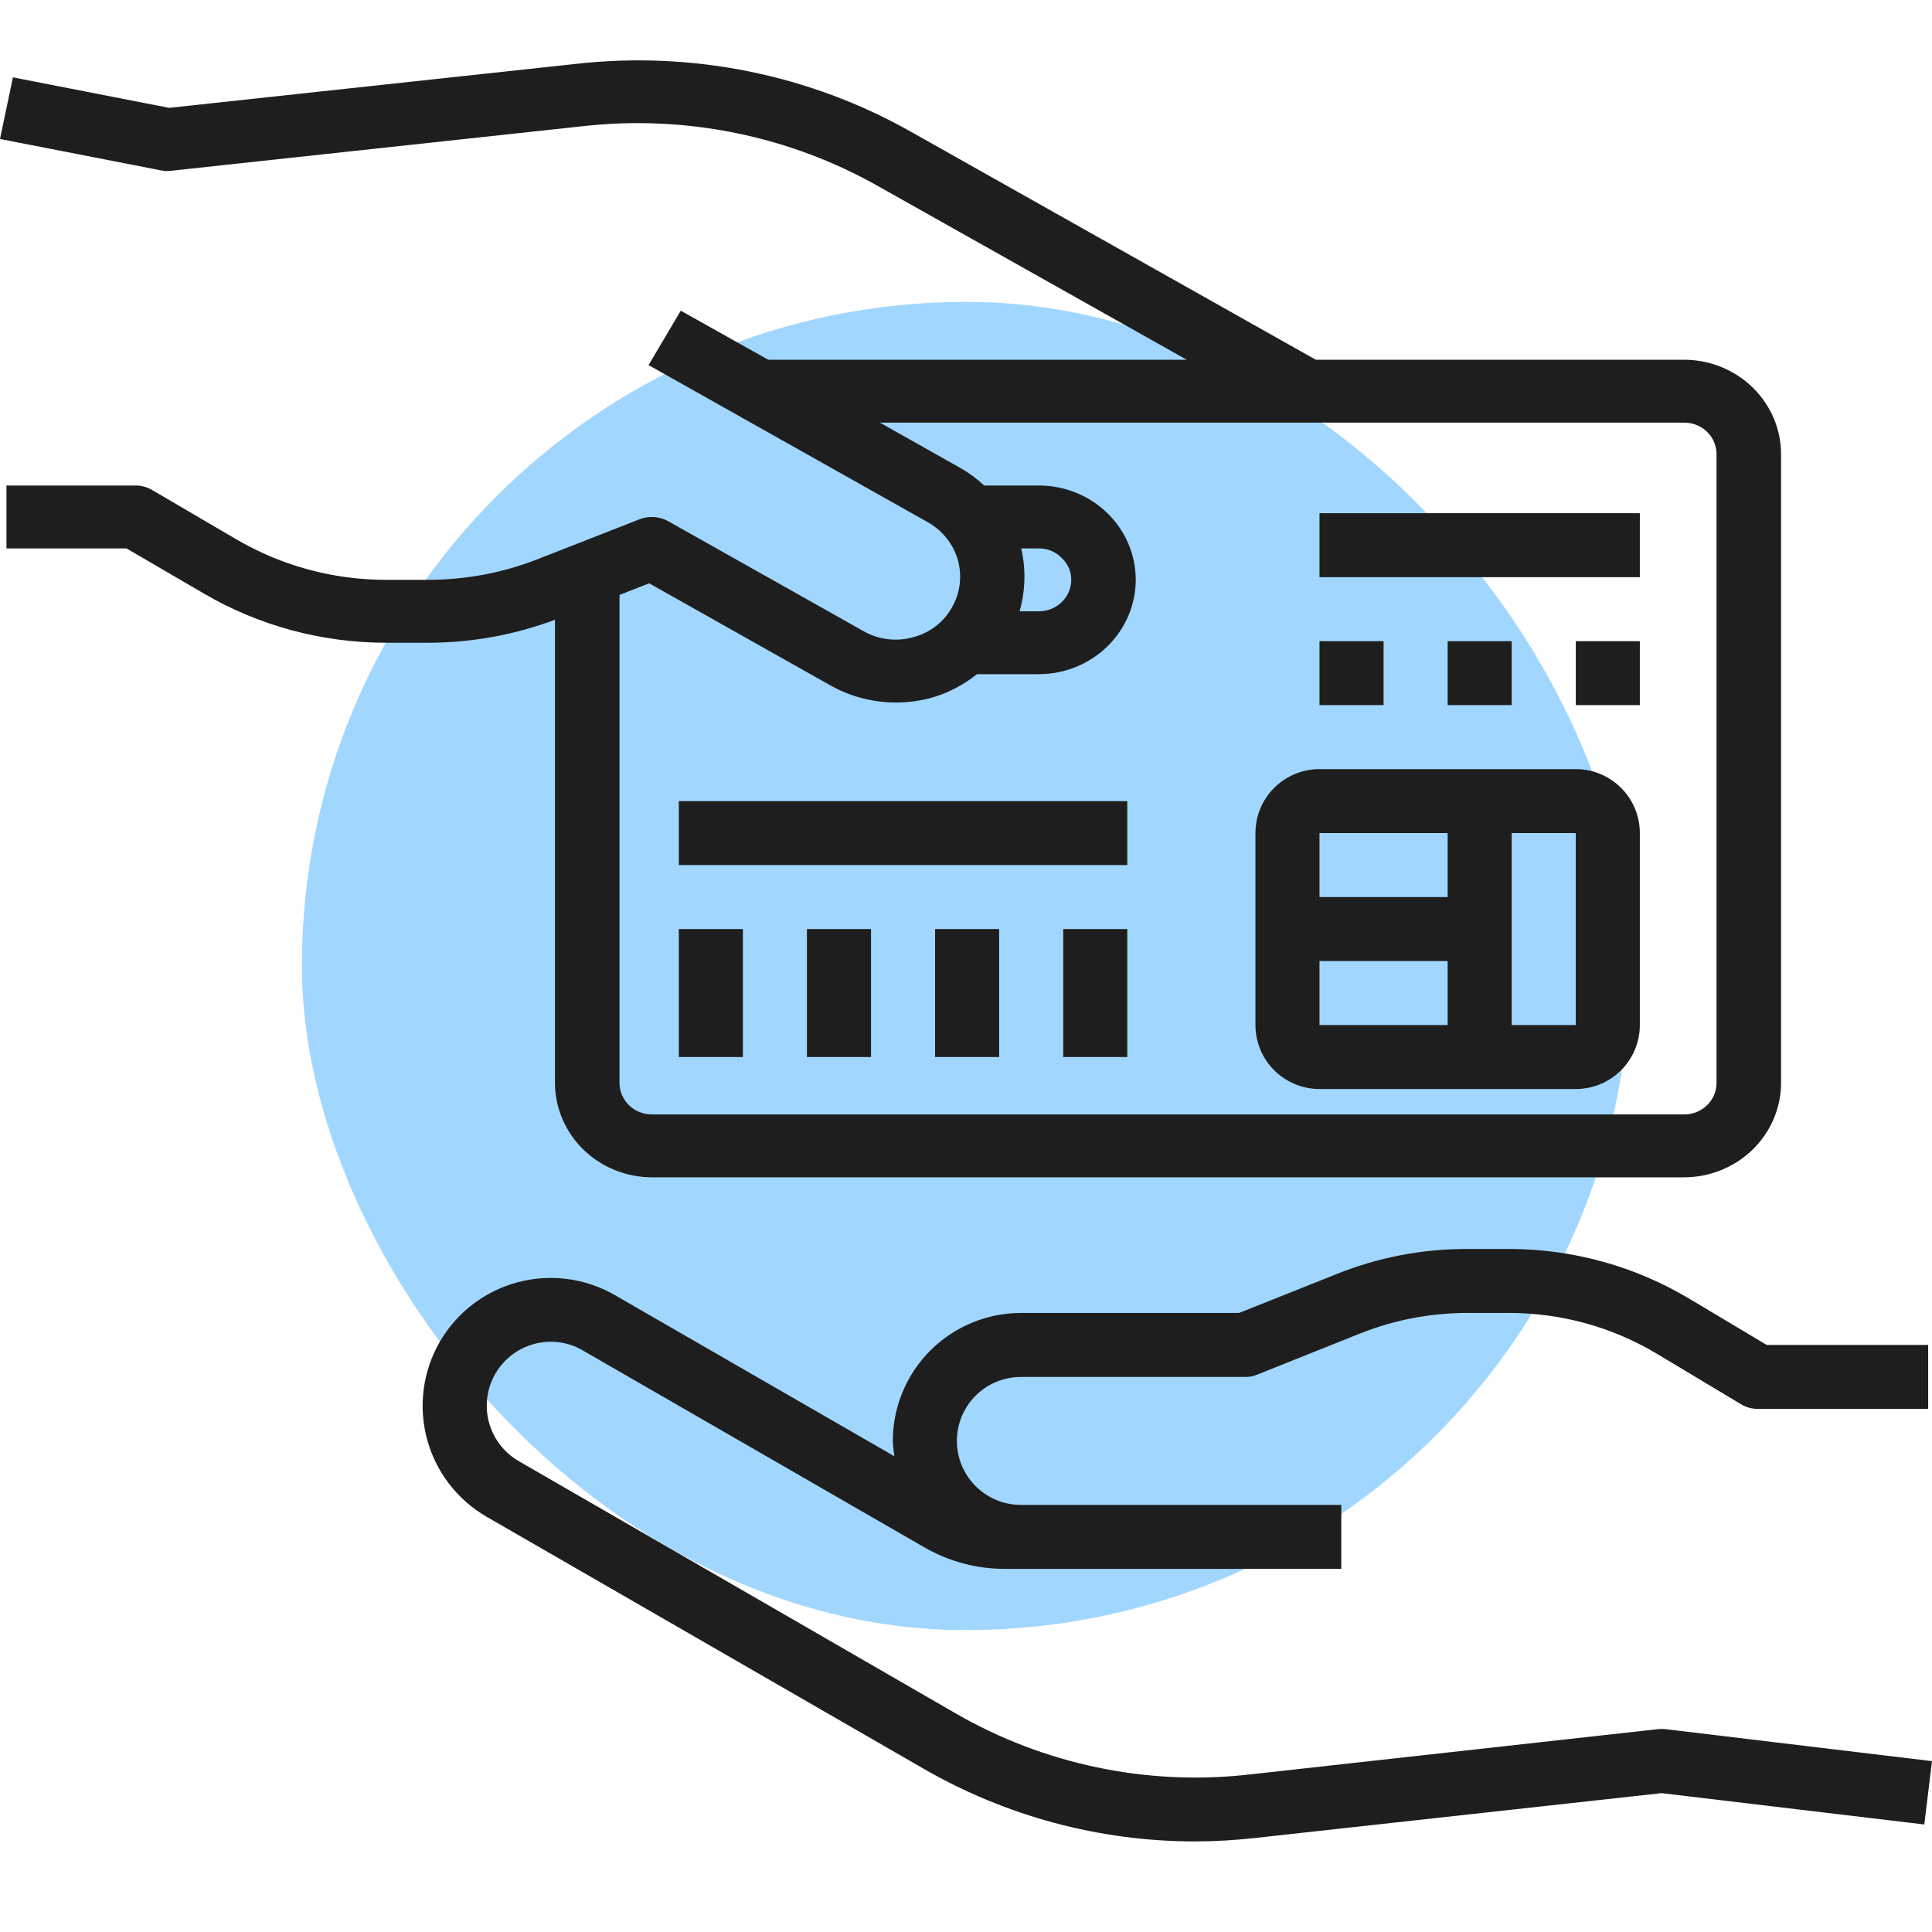 <svg width="64" height="64" viewBox="0 0 64 64" fill="none" xmlns="http://www.w3.org/2000/svg">
<rect x="10" y="10" width="44" height="44" rx="22" fill="#A1D7FF"/>
<path d="M55.794 11.917H43.587L30.195 4.375C26.843 2.476 22.952 1.684 19.1 2.114L5.601 3.573L0.428 2.562L0 4.604L5.344 5.646C5.453 5.67 5.565 5.674 5.676 5.656L19.335 4.177C22.736 3.801 26.17 4.506 29.126 6.187L39.312 11.917H25.449L22.552 10.292L21.484 12.094L30.74 17.302C31.23 17.579 31.587 18.034 31.734 18.567C31.88 19.1 31.803 19.668 31.52 20.146C31.384 20.385 31.198 20.594 30.976 20.76C30.754 20.927 30.499 21.047 30.227 21.114C29.956 21.188 29.672 21.207 29.393 21.171C29.114 21.135 28.845 21.045 28.602 20.906L22.125 17.26C21.984 17.184 21.828 17.138 21.667 17.128C21.506 17.117 21.345 17.141 21.195 17.198L17.764 18.542C16.624 18.981 15.409 19.207 14.184 19.208H12.794C11.051 19.209 9.34 18.748 7.845 17.875L5.034 16.229C4.869 16.134 4.681 16.083 4.489 16.083H0.214V18.167H4.19L6.744 19.656C8.571 20.727 10.662 21.292 12.794 21.292H14.184C15.62 21.29 17.043 21.033 18.384 20.531V35.875C18.387 36.703 18.725 37.496 19.326 38.082C19.927 38.667 20.741 38.998 21.591 39H55.794C56.643 38.998 57.457 38.667 58.058 38.082C58.659 37.496 58.998 36.703 59 35.875V15.042C58.998 14.214 58.659 13.42 58.058 12.835C57.457 12.249 56.643 11.919 55.794 11.917ZM56.862 35.875C56.862 36.151 56.75 36.416 56.549 36.612C56.349 36.807 56.077 36.917 55.794 36.917H21.591C21.307 36.917 21.035 36.807 20.835 36.612C20.634 36.416 20.522 36.151 20.522 35.875V19.708L21.505 19.323L27.533 22.719C28.185 23.08 28.921 23.27 29.671 23.271C30.046 23.271 30.419 23.226 30.783 23.135C31.362 22.979 31.9 22.705 32.364 22.333H34.417C35.266 22.331 36.08 22.001 36.681 21.415C37.282 20.83 37.621 20.036 37.623 19.208C37.623 18.38 37.285 17.585 36.684 16.999C36.083 16.413 35.267 16.083 34.417 16.083H32.6C32.361 15.858 32.096 15.662 31.809 15.5L29.147 14H55.794C56.077 14 56.349 14.11 56.549 14.305C56.75 14.5 56.862 14.765 56.862 15.042V35.875ZM33.829 18.167H34.417C34.559 18.165 34.701 18.194 34.831 18.249C34.962 18.305 35.08 18.387 35.175 18.489C35.276 18.582 35.355 18.693 35.408 18.817C35.462 18.941 35.488 19.074 35.486 19.208C35.486 19.485 35.373 19.75 35.172 19.945C34.972 20.14 34.7 20.25 34.417 20.25H33.775C33.969 19.57 33.988 18.855 33.829 18.167Z" fill="#1E1E1E"/>
<path d="M43.71 36.075H52.2C52.763 36.075 53.302 35.852 53.7 35.454C54.098 35.057 54.322 34.518 54.322 33.956V27.597C54.322 27.035 54.098 26.496 53.7 26.099C53.302 25.701 52.763 25.478 52.2 25.478H43.71C43.147 25.478 42.608 25.701 42.209 26.099C41.812 26.496 41.588 27.035 41.588 27.597V33.956C41.588 34.518 41.812 35.057 42.209 35.454C42.608 35.852 43.147 36.075 43.71 36.075ZM43.71 31.836H47.955V33.956H43.71V31.836ZM52.2 33.956H50.077V27.597H52.2V33.956ZM47.955 27.597V29.717H43.71V27.597H47.955ZM22.487 26.538H37.343V28.657H22.487V26.538ZM52.2 21.239H54.322V23.358H52.2V21.239ZM47.955 21.239H50.077V23.358H47.955V21.239ZM43.71 21.239H45.833V23.358H43.71V21.239ZM43.71 17H54.322V19.119H43.71V17ZM22.487 30.776H24.609V35.015H22.487V30.776ZM26.731 30.776H28.854V35.015H26.731V30.776ZM30.976 30.776H33.098V35.015H30.976V30.776ZM35.221 30.776H37.343V35.015H35.221V30.776ZM64 58.34L63.745 60.438L55.044 59.4L41.599 60.883C40.929 60.959 40.256 60.998 39.582 61C36.422 60.998 33.319 60.164 30.583 58.584L16.119 50.244C15.145 49.68 14.434 48.752 14.144 47.666C13.853 46.579 14.007 45.421 14.57 44.447C15.134 43.475 16.06 42.767 17.147 42.477C18.233 42.187 19.39 42.339 20.364 42.9L29.628 48.241C29.6 48.072 29.582 47.903 29.575 47.732C29.577 46.608 30.024 45.531 30.82 44.736C31.616 43.942 32.695 43.495 33.82 43.493H41.047L44.262 42.211C45.641 41.654 47.115 41.37 48.602 41.374H49.982C52.098 41.372 54.175 41.947 55.988 43.038L58.524 44.553H63.873V46.672H58.227C58.037 46.672 57.85 46.621 57.686 46.524L54.895 44.85C53.411 43.96 51.713 43.491 49.982 43.493H48.602C47.389 43.494 46.186 43.724 45.058 44.172L41.641 45.538C41.517 45.591 41.383 45.616 41.248 45.613H33.82C33.257 45.613 32.717 45.836 32.319 46.233C31.921 46.631 31.698 47.17 31.698 47.732C31.698 48.294 31.921 48.833 32.319 49.231C32.717 49.628 33.257 49.852 33.82 49.852H44.432V51.971H33.279C32.347 51.971 31.433 51.726 30.626 51.261L19.303 44.733C19.062 44.592 18.795 44.5 18.518 44.464C18.241 44.428 17.959 44.447 17.69 44.521C17.286 44.631 16.923 44.857 16.648 45.172C16.372 45.487 16.196 45.876 16.142 46.291C16.087 46.706 16.157 47.127 16.342 47.502C16.526 47.878 16.819 48.19 17.181 48.4L31.645 56.751C34.583 58.45 37.99 59.163 41.365 58.785L54.927 57.28C55.008 57.27 55.09 57.27 55.171 57.28L64 58.34Z" fill="#1E1E1E"/>
</svg>
